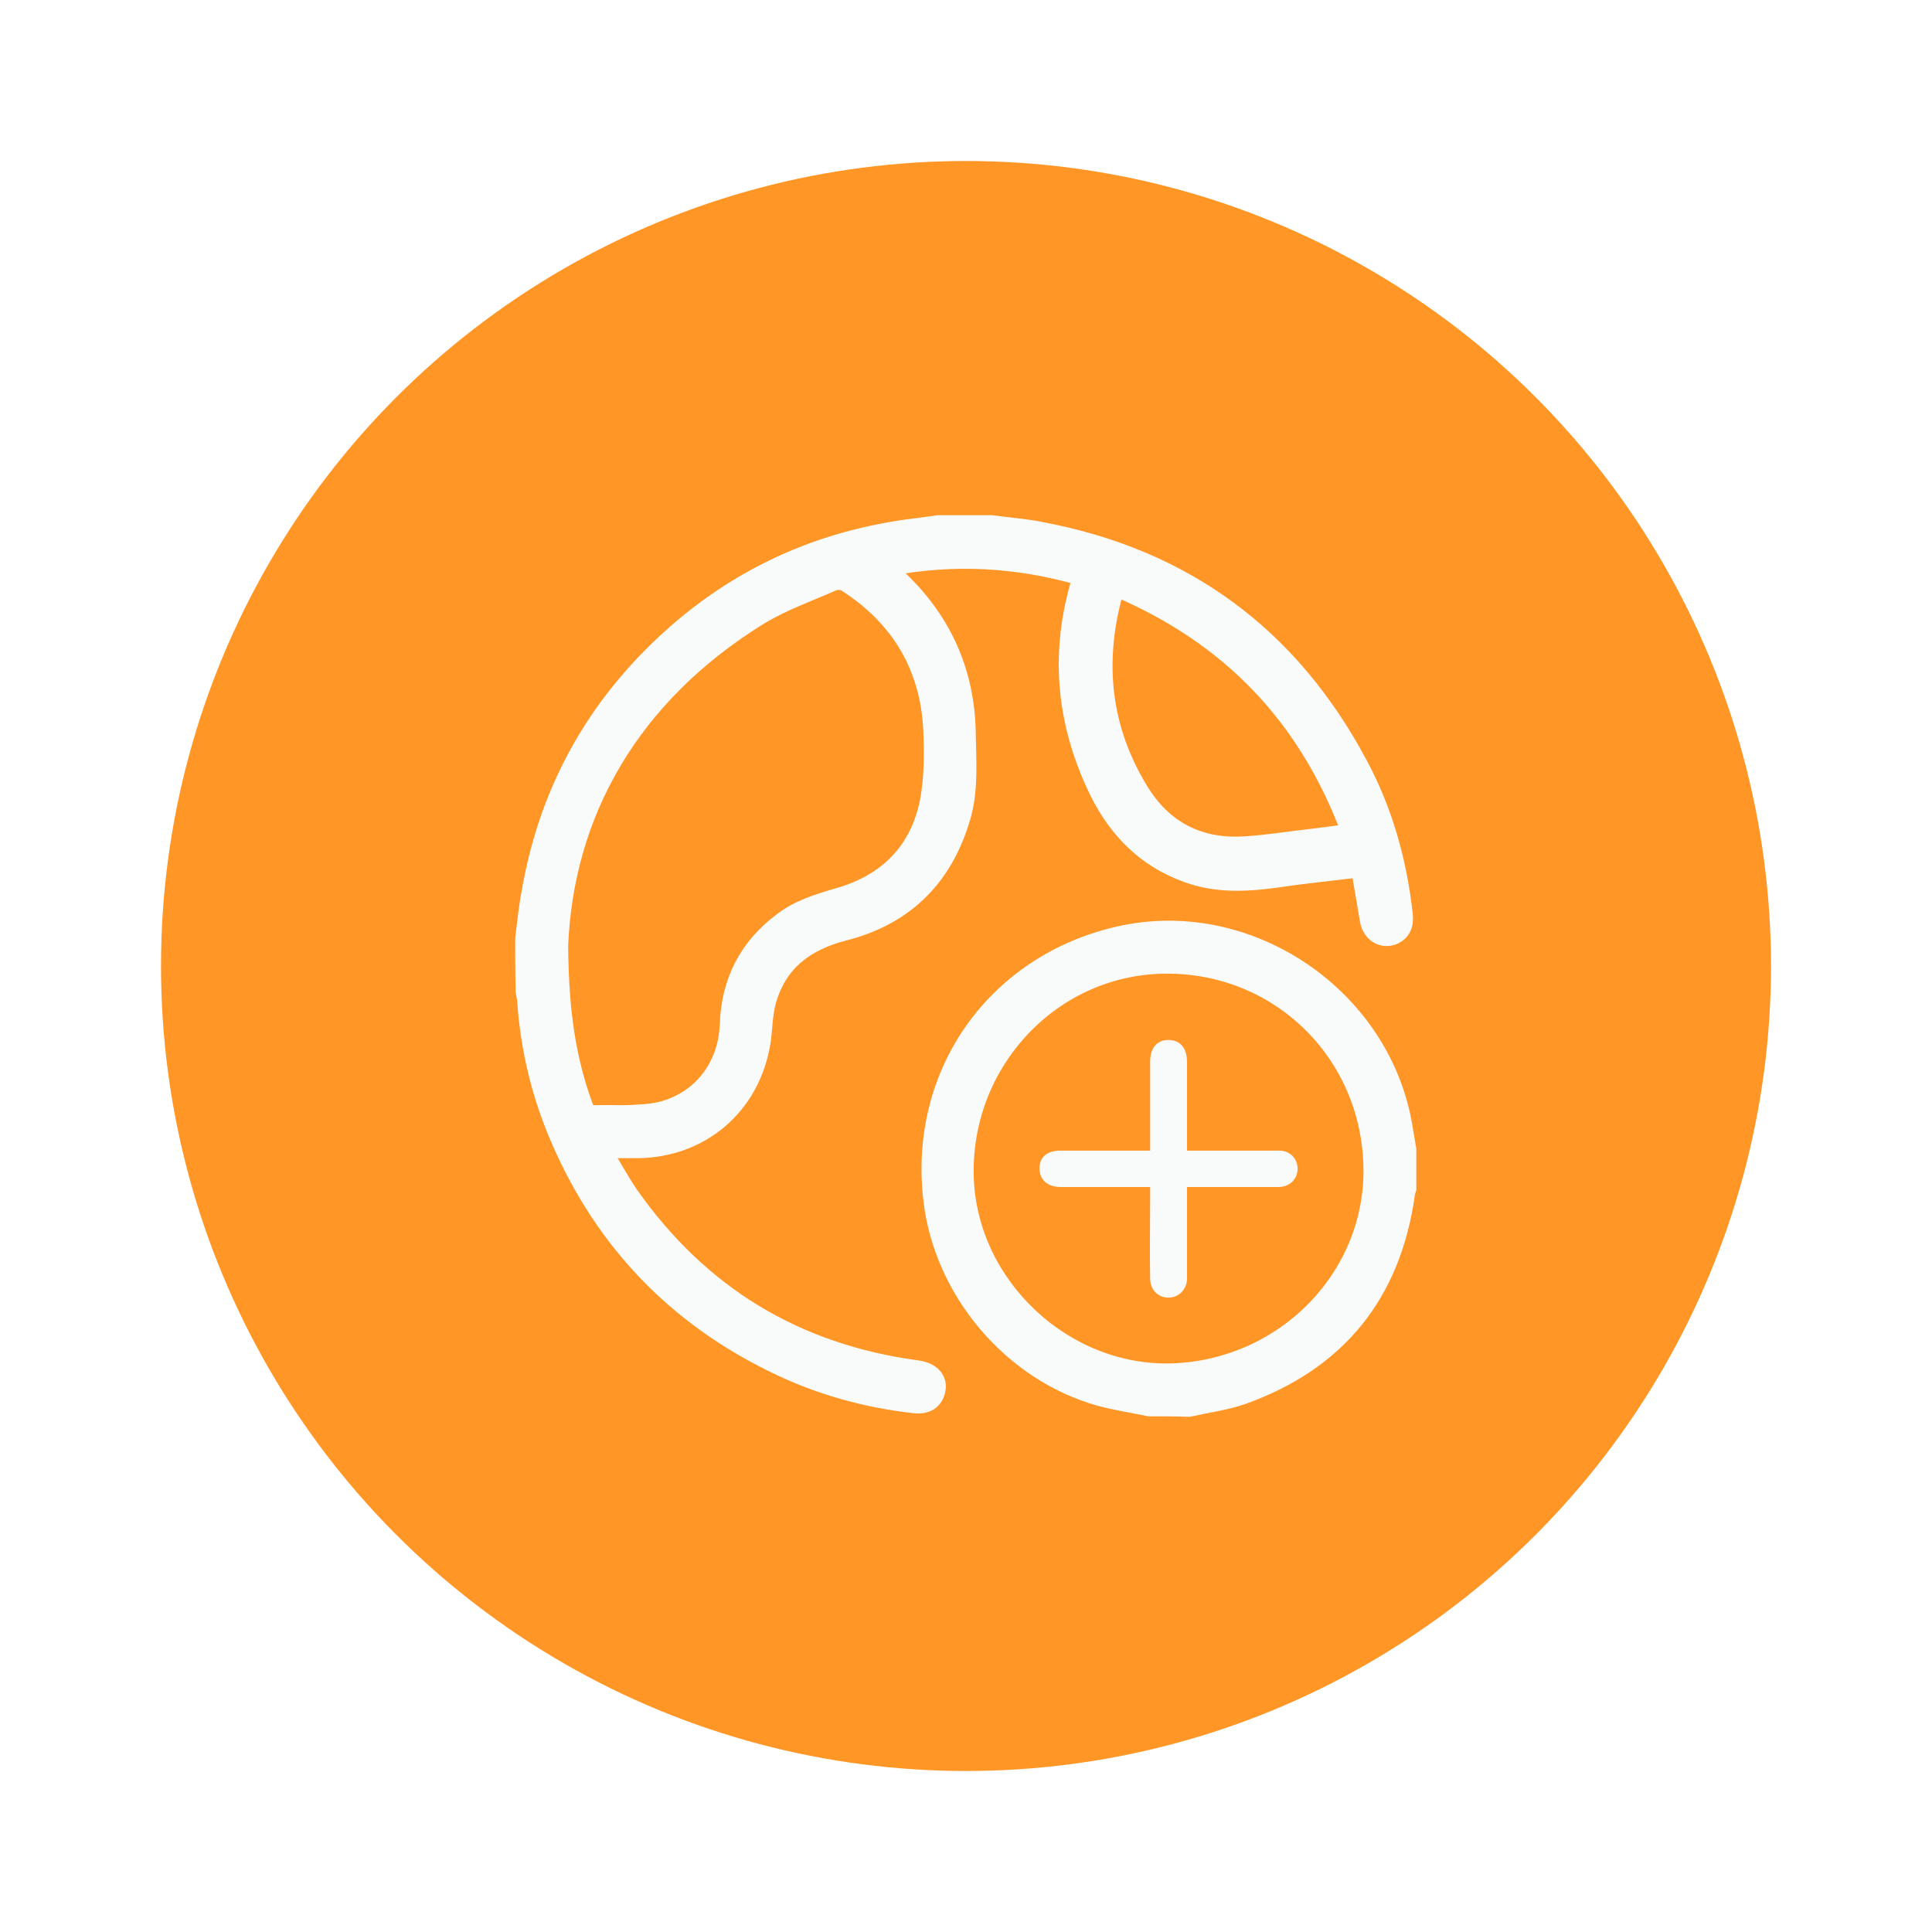 <svg width="48" height="48" viewBox="0 0 48 48" fill="none" xmlns="http://www.w3.org/2000/svg">
<g filter="url(#filter0_d_106_5021)">
<circle cx="24" cy="22" r="20" fill="#FF9626"/>
<g clip-path="url(#clip0_106_5021)">
<path d="M24.641 11C25.057 11.061 25.484 11.085 25.887 11.171C29.442 11.843 32.068 13.785 33.766 16.961C34.401 18.134 34.756 19.404 34.902 20.736C34.927 20.992 34.841 21.163 34.646 21.261C34.353 21.395 34.047 21.212 33.986 20.87C33.925 20.516 33.864 20.149 33.803 19.795C33.791 19.734 33.766 19.673 33.754 19.6C33.094 19.685 32.435 19.746 31.787 19.844C31.006 19.954 30.236 20.003 29.479 19.722C28.465 19.355 27.756 18.647 27.28 17.694C26.461 16.033 26.278 14.31 26.791 12.527C26.803 12.478 26.816 12.417 26.84 12.344C25.264 11.892 23.689 11.806 22.088 12.112C22.088 12.124 22.076 12.148 22.052 12.173C22.113 12.197 22.186 12.222 22.235 12.27C23.42 13.345 24.03 14.677 24.043 16.265C24.055 16.924 24.104 17.584 23.933 18.232C23.505 19.783 22.516 20.785 20.965 21.175C20.024 21.42 19.352 21.921 19.083 22.873C18.986 23.215 18.998 23.582 18.937 23.936C18.668 25.5 17.422 26.562 15.834 26.575C15.578 26.575 15.309 26.575 14.991 26.575C15.235 26.966 15.431 27.332 15.663 27.674C17.41 30.154 19.78 31.595 22.797 31.998C23.151 32.047 23.359 32.267 23.285 32.56C23.224 32.817 23.029 32.939 22.736 32.914C21.526 32.78 20.378 32.462 19.291 31.937C16.799 30.74 15.003 28.871 13.904 26.355C13.415 25.243 13.134 24.083 13.049 22.873C13.049 22.8 13.024 22.727 13.012 22.641C13 22.189 13 21.75 13 21.31C13.049 20.931 13.085 20.54 13.159 20.162C13.55 17.89 14.551 15.923 16.176 14.286C17.825 12.625 19.804 11.574 22.113 11.171C22.504 11.098 22.907 11.061 23.31 11C23.75 11 24.189 11 24.641 11ZM13.916 21.493C13.928 23.191 14.124 24.352 14.527 25.463C14.576 25.622 14.649 25.659 14.808 25.659C15.138 25.646 15.467 25.671 15.797 25.646C16.054 25.634 16.335 25.61 16.579 25.524C17.471 25.231 18.045 24.437 18.082 23.46C18.118 22.385 18.558 21.517 19.425 20.87C19.841 20.552 20.329 20.406 20.83 20.259C22.027 19.917 22.809 19.136 23.053 17.914C23.163 17.34 23.163 16.729 23.139 16.143C23.066 14.579 22.345 13.358 21.013 12.502C20.94 12.454 20.793 12.441 20.708 12.478C20.097 12.747 19.474 12.967 18.9 13.309C15.663 15.3 14.05 18.232 13.916 21.493ZM27.744 12.625C27.72 12.686 27.707 12.71 27.695 12.747C27.219 14.469 27.402 16.118 28.33 17.633C28.917 18.598 29.808 19.062 30.957 18.977C31.531 18.94 32.105 18.842 32.679 18.781C32.948 18.745 33.229 18.708 33.522 18.671C32.459 15.813 30.554 13.822 27.744 12.625Z" fill="#F9FAFA" stroke="#F9FAFA" stroke-width="0.4"/>
<path d="M28.55 32.988C28.135 32.902 27.72 32.841 27.316 32.731C25.105 32.108 23.395 30.068 23.139 27.796C22.772 24.645 24.727 21.908 27.805 21.212C31.042 20.479 34.389 22.763 34.902 26.049C34.927 26.22 34.963 26.391 34.988 26.55C34.988 26.88 34.988 27.21 34.988 27.54C34.975 27.588 34.951 27.637 34.951 27.686C34.597 30.178 33.229 31.852 30.871 32.694C30.444 32.841 29.979 32.902 29.54 33C29.21 32.988 28.88 32.988 28.55 32.988ZM34.072 26.917C33.974 24.058 31.641 21.884 28.794 21.994C26.046 22.104 23.896 24.474 23.994 27.271C24.091 29.958 26.474 32.169 29.149 32.072C31.958 31.962 34.169 29.653 34.072 26.917Z" fill="#F9FAFA" stroke="#F9FAFA" stroke-width="0.4"/>
<path d="M29.491 27.491C29.491 28.199 29.491 28.871 29.491 29.555C29.491 29.628 29.491 29.714 29.491 29.787C29.479 30.044 29.283 30.239 29.027 30.239C28.782 30.239 28.587 30.056 28.575 29.787C28.562 29.115 28.575 28.444 28.575 27.772C28.575 27.686 28.575 27.601 28.575 27.491C28.477 27.491 28.404 27.491 28.33 27.491C27.671 27.491 27.011 27.491 26.351 27.491C26.022 27.491 25.826 27.307 25.826 27.026C25.826 26.745 26.022 26.587 26.339 26.587C26.999 26.587 27.659 26.587 28.318 26.587C28.391 26.587 28.465 26.587 28.575 26.587C28.575 26.489 28.575 26.404 28.575 26.33C28.575 25.683 28.575 25.023 28.575 24.376C28.575 24.034 28.746 23.838 29.027 23.838C29.32 23.838 29.491 24.034 29.491 24.388C29.491 25.109 29.491 25.829 29.491 26.587C29.576 26.587 29.65 26.587 29.723 26.587C30.407 26.587 31.091 26.587 31.787 26.587C32.056 26.587 32.239 26.794 32.239 27.039C32.239 27.283 32.056 27.479 31.787 27.491C31.726 27.491 31.677 27.491 31.616 27.491C30.981 27.491 30.358 27.491 29.723 27.491C29.662 27.491 29.588 27.491 29.491 27.491Z" fill="#F9FAFA"/>
</g>
</g>
<defs>
<filter id="filter0_d_106_5021" x="0" y="0" width="48" height="48" filterUnits="userSpaceOnUse" color-interpolation-filters="sRGB">
<feFlood flood-opacity="0" result="BackgroundImageFix"/>
<feColorMatrix in="SourceAlpha" type="matrix" values="0 0 0 0 0 0 0 0 0 0 0 0 0 0 0 0 0 0 127 0" result="hardAlpha"/>
<feOffset dy="2"/>
<feGaussianBlur stdDeviation="2"/>
<feComposite in2="hardAlpha" operator="out"/>
<feColorMatrix type="matrix" values="0 0 0 0 0 0 0 0 0 0 0 0 0 0 0 0 0 0 0.1 0"/>
<feBlend mode="normal" in2="BackgroundImageFix" result="effect1_dropShadow_106_5021"/>
<feBlend mode="normal" in="SourceGraphic" in2="effect1_dropShadow_106_5021" result="shape"/>
</filter>
<clipPath id="clip0_106_5021">
<rect width="24" height="24" fill="white" transform="translate(12 10)"/>
</clipPath>
</defs>
</svg>
